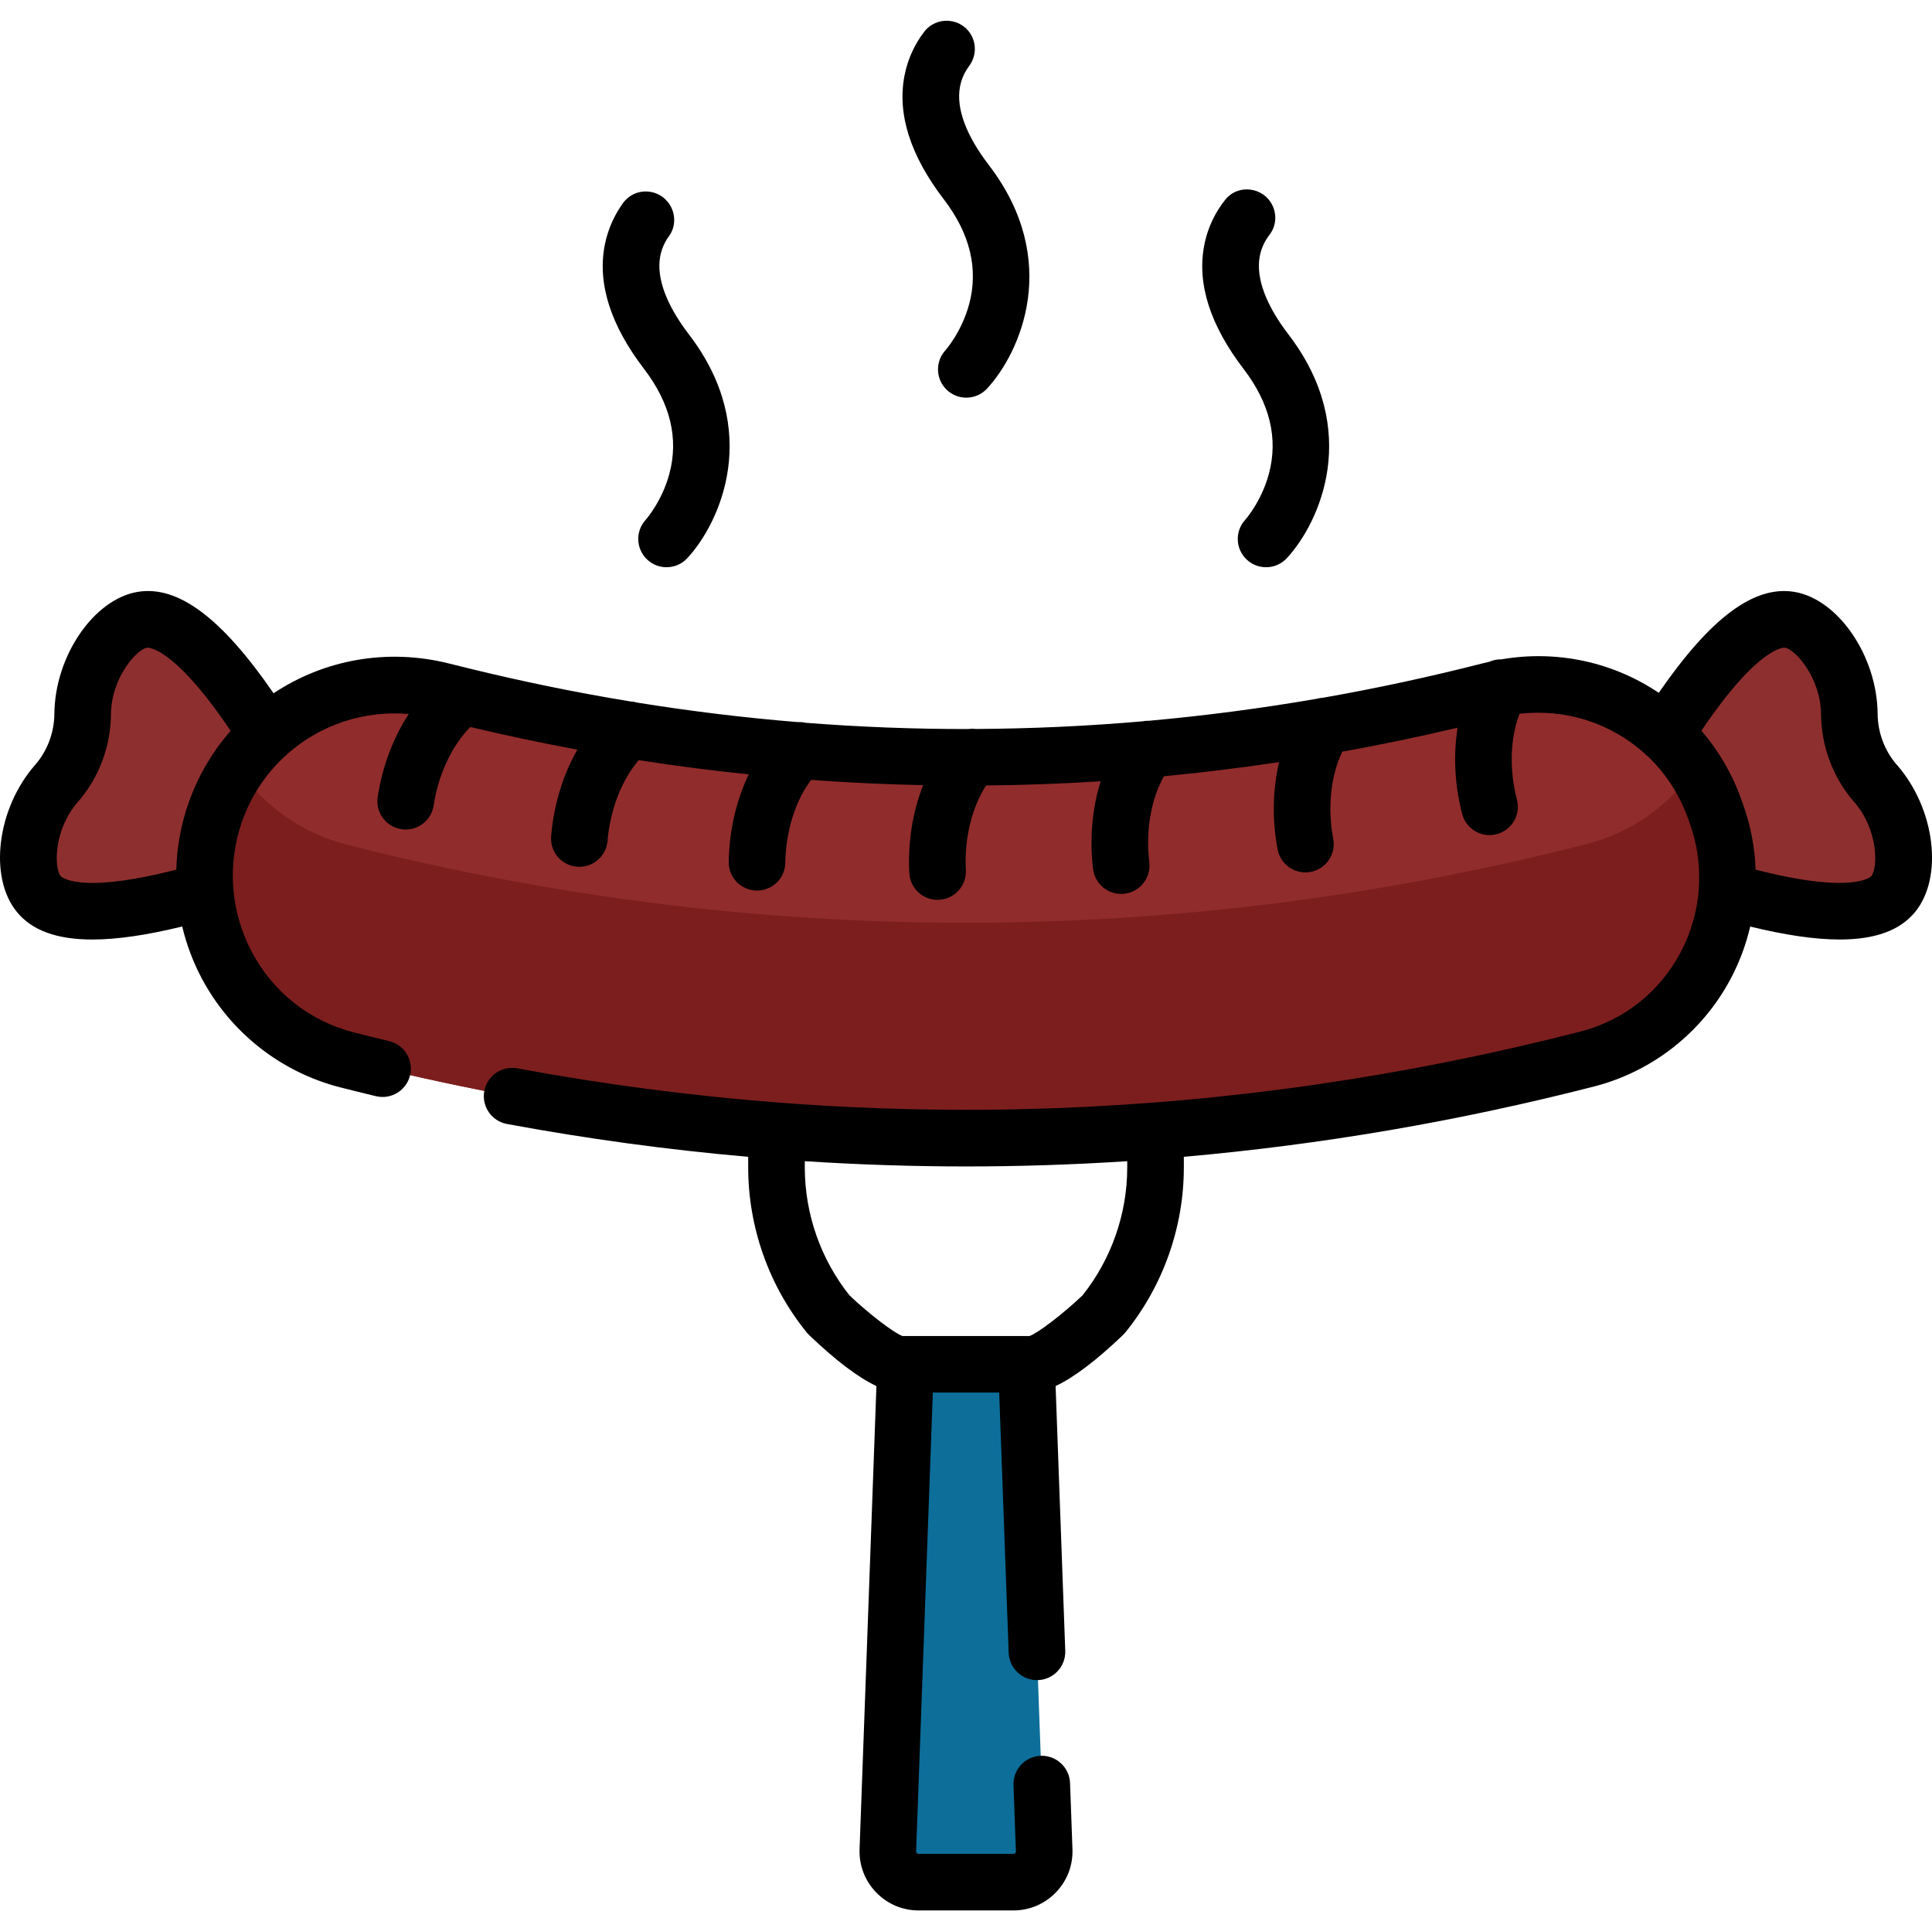 <svg viewBox="0 -5 511.999 511" xmlns="http://www.w3.org/2000/svg"><path d="m501.727 231.945c4.469-5.457 3.809-19.586-4.648-29.25-4.461-5.098-6.93-11.703-6.988-18.473-.109-12.766-8.883-23.824-15.828-24.961-18.172-2.977-45.949 52.719-49.633 60.281 7.762 3.238 65.434 26.652 77.098 12.402zm0 0" fill="#8e2f2f"/><path d="m10.273 231.945c-4.469-5.457-3.812-19.586 4.648-29.25 4.461-5.098 6.926-11.703 6.984-18.473.113-12.766 8.887-23.824 15.828-24.961 18.172-2.977 45.953 52.719 49.633 60.281-7.758 3.238-65.43 26.652-77.094 12.402zm0 0" fill="#8e2f2f"/><path d="m395.109 177.988c-91.785 23.492-185.988 23.547-277.781.176-25.352-6.457-51.461 7.312-60.223 31.961-9.922 27.918 6.188 58.457 34.895 65.781 108.355 27.648 220.227 27.578 328.562-.207 28.273-7.25 44.148-37.301 34.375-64.805-.168-.473-.34-.949-.508-1.426-8.629-24.277-34.359-37.867-59.32-31.48zm0 0" fill="#912c2c"/><path d="m454.43 209.473c-1.375-3.875-3.191-7.469-5.363-10.762-6.52 9.516-16.363 16.84-28.504 19.953-108.336 27.785-220.207 27.852-328.559.207-12.363-3.156-22.383-10.621-29-20.324-2.406 3.52-4.406 7.387-5.898 11.578-9.922 27.918 6.188 58.457 34.898 65.781 108.352 27.648 220.223 27.582 328.559-.207 28.273-7.25 44.152-37.301 34.375-64.801-.168-.477-.336-.953-.508-1.426zm0 0" fill="#7c1e1e"/><path d="m272.023 356.574h-32.047l-4.691 128.789c-.172 4.625 3.535 8.469 8.164 8.469h25.102c4.629 0 8.332-3.844 8.164-8.469l-.625-17.203-.348-9.5-.941-25.867zm0 0" fill="#0d6e9a"/><path d="m177.383 120.605c-1.98 7.34-6.234 12.121-6.242 12.133-2.816 3.039-2.633 7.781.406 10.598 1.441 1.336 3.27 1.996 5.094 1.996 2.016 0 4.023-.809 5.504-2.402 8.676-9.371 19.938-33.82.449-59.266-6-7.832-8.645-14.957-7.652-20.602.402-2.285 1.355-4.121 2.363-5.504 1.754-2.406 1.793-5.656.25-8.199-2.758-4.547-9.289-4.883-12.418-.578-2.074 2.859-3.992 6.594-4.891 11.266-1.941 10.141 1.57 21.156 10.441 32.738 6.965 9.094 9.219 18.453 6.695 27.82zm0 0"/><path d="m336.262 120.605c-1.977 7.34-6.234 12.121-6.242 12.133-2.816 3.039-2.633 7.781.406 10.598 1.441 1.336 3.27 1.996 5.094 1.996 2.016 0 4.027-.809 5.504-2.402 8.676-9.371 19.938-33.82.449-59.266-6-7.832-8.645-14.957-7.652-20.602.438-2.465 1.508-4.406 2.605-5.824 1.691-2.188 2.004-5.141.852-7.652-2.309-5.035-9.168-5.965-12.602-1.617-2.391 3.023-4.574 6.992-5.547 12.078-1.945 10.141 1.566 21.156 10.438 32.738 6.965 9.094 9.219 18.453 6.695 27.82zm0 0"/><path d="m256.82 75.664c-1.977 7.34-6.23 12.121-6.242 12.133-2.812 3.039-2.633 7.781.406 10.598 1.445 1.336 3.273 1.996 5.094 1.996 2.02 0 4.027-.809 5.504-2.402 8.68-9.371 19.941-33.82.453-59.266-6.004-7.832-8.648-14.957-7.652-20.602.41-2.34 1.398-4.207 2.434-5.602 1.723-2.324 2.027-5.398.699-7.969-2.531-4.906-9.297-5.469-12.637-1.074-2.227 2.934-4.262 6.773-5.191 11.629-1.945 10.141 1.566 21.156 10.438 32.738 6.969 9.094 9.219 18.453 6.695 27.82zm0 0"/><path d="m502.723 197.754c-3.266-3.727-5.09-8.559-5.133-13.598-.133-15.297-10.469-30.391-22.113-32.297-10.613-1.73-22.121 6.801-35.891 26.758-11.891-8.008-26.703-11.453-41.699-8.871-1.117-.027-2.227.203-3.242.656-.465.105-.93.203-1.395.32-14.191 3.633-28.418 6.699-42.664 9.203-.574.031-1.141.121-1.691.281-14.797 2.551-29.617 4.488-44.445 5.82-.574-.016-1.145.031-1.703.148-14.707 1.273-29.426 1.949-44.141 2.023-.656-.082-1.32-.074-1.973.016-14.371.02-28.742-.531-43.105-1.652-.699-.164-1.422-.223-2.137-.184-14.184-1.164-28.359-2.887-42.516-5.168-.602-.18-1.219-.281-1.84-.309-14.184-2.332-28.344-5.227-42.473-8.68-.098-.027-.191-.051-.285-.07-1.699-.418-3.398-.824-5.098-1.258-16.656-4.238-33.438-.969-46.68 7.844-13.805-20.047-25.332-28.617-35.977-26.879-11.645 1.906-21.98 16.996-22.113 32.297-.043 5.039-1.867 9.867-5.129 13.598-10.098 11.539-12.348 29.734-4.809 38.941 3.992 4.879 10.535 7.309 20.004 7.309 6.512 0 14.414-1.156 23.812-3.457 1.137 4.781 2.879 9.438 5.227 13.844 7.621 14.297 20.973 24.789 36.633 28.785 3.168.805 6.359 1.598 9.484 2.348 4.027.969 8.074-1.516 9.043-5.543.965-4.027-1.516-8.074-5.543-9.043-3.059-.734-6.176-1.504-9.277-2.297-11.754-3-21.379-10.566-27.105-21.309-5.684-10.664-6.625-23.309-2.578-34.695 2.371-6.668 6.207-12.398 11.031-16.938.418-.309.793-.652 1.129-1.027 8.617-7.547 20.098-11.457 31.984-10.441-4.105 6.312-7.008 13.926-8.223 22.008-.613 4.098 2.207 7.914 6.301 8.531.379.055.754.082 1.125.082 3.648 0 6.848-2.668 7.406-6.387 1.238-8.23 4.863-15.875 9.715-20.785 9.441 2.246 18.902 4.238 28.367 5.996-3.801 6.668-6.266 14.625-6.949 22.949-.336 4.129 2.734 7.746 6.863 8.086.207.02.414.023.621.023 3.863 0 7.145-2.965 7.465-6.887.68-8.289 3.77-16.156 8.262-21.387 9.711 1.52 19.426 2.77 29.152 3.773-3.285 6.871-5.18 14.906-5.301 23.184-.062 4.141 3.25 7.551 7.391 7.609h.109c4.09 0 7.438-3.285 7.496-7.391.121-8.34 2.684-16.414 6.824-21.938 9.895.73 19.793 1.191 29.695 1.395-2.766 7.027-4.086 15.098-3.652 23.293.211 4.004 3.52 7.105 7.48 7.105.133 0 .266-.004.402-.012 4.133-.219 7.312-3.746 7.094-7.883-.441-8.363 1.59-16.629 5.375-22.422 10.121-.098 20.234-.457 30.348-1.109-2.227 7.141-2.977 15.191-2.004 23.25.461 3.809 3.695 6.602 7.438 6.602.297 0 .602-.02.906-.055 4.109-.496 7.043-4.23 6.547-8.344-1.008-8.34.477-16.754 3.891-22.789 10.18-.965 20.348-2.219 30.508-3.742-1.699 7.223-1.887 15.227-.391 23.129.684 3.598 3.828 6.102 7.359 6.102.465 0 .934-.043 1.406-.133 4.07-.77 6.742-4.695 5.973-8.766-1.574-8.293-.645-16.832 2.402-23.094 10.199-1.836 20.391-3.957 30.566-6.359-1.168 7.25-.801 15.164 1.203 22.859.879 3.371 3.922 5.609 7.254 5.609.625 0 1.262-.082 1.895-.246 4.008-1.043 6.41-5.141 5.363-9.148-2.078-7.98-1.777-16.352.688-22.75 12.262-1.441 24.188 2.512 32.996 10.367.336.383.715.73 1.137 1.043 4.598 4.418 8.262 9.953 10.543 16.375l.508 1.426c3.969 11.172 3.051 23.582-2.52 34.047-5.621 10.566-15.09 18.02-26.652 20.984-92.961 23.84-187.715 27.109-281.621 9.715-4.07-.758-7.984 1.934-8.738 6.008-.758 4.07 1.934 7.984 6.004 8.738 21.281 3.941 42.598 6.836 63.93 8.703v2.812c0 15.867 5.504 31.395 15.5 43.723.199.246.41.477.641.695 7.043 6.742 13.008 11.254 17.844 13.523l-4.469 122.734c-.156 4.293 1.398 8.355 4.379 11.445 2.98 3.094 6.984 4.797 11.277 4.797h25.102c4.297 0 8.301-1.703 11.281-4.797 2.98-3.09 4.535-7.152 4.379-11.445l-.637-17.523c-.152-4.141-3.656-7.371-7.77-7.223-4.141.152-7.371 3.629-7.219 7.77l.637 17.523c.004.07.012.285-.188.492-.199.203-.414.203-.484.203h-25.098c-.07 0-.285 0-.484-.203-.195-.207-.188-.422-.188-.492l4.43-121.562h17.586l2.516 68.992c.148 4.141 3.633 7.352 7.766 7.223 4.141-.148 7.371-3.629 7.223-7.77l-2.559-70.164c4.836-2.27 10.801-6.781 17.848-13.523.227-.219.441-.449.641-.695 9.992-12.328 15.496-27.855 15.496-43.723v-2.82c36.402-3.195 72.688-9.391 108.703-18.629 15.469-3.969 28.652-14.34 36.168-28.465 2.355-4.426 4.102-9.113 5.219-13.926 9.352 2.281 17.223 3.434 23.711 3.434 9.465 0 16.012-2.434 20.004-7.312 7.535-9.203 5.289-27.398-4.805-38.938zm-452.684 9.859c-2.059 5.793-3.156 11.828-3.316 17.867-26.16 6.715-30.602 1.77-30.645 1.715-1.762-2.152-1.883-12.281 4.488-19.562 5.625-6.43 8.766-14.719 8.84-23.344.086-9.68 6.832-17.184 9.543-17.629.074-.012 6.766-.801 22.176 22.023-4.73 5.395-8.535 11.758-11.086 18.93zm248.688 96.801c0 12.285-4.211 24.309-11.859 33.91-5.238 4.953-11.688 9.895-14.023 10.754h-33.691c-2.332-.859-8.785-5.801-14.02-10.754-7.652-9.602-11.855-21.629-11.855-33.91v-1.668c14.25.922 28.504 1.395 42.754 1.395 14.238 0 28.473-.469 42.695-1.391zm197.195-77.219c-.043.055-4.488 5.004-30.668-1.719-.207-5.781-1.281-11.547-3.25-17.09l-.508-1.426c-2.457-6.914-6.094-13.062-10.605-18.305 15.395-22.785 22.094-22.004 22.16-21.996 2.711.445 9.457 7.953 9.543 17.629.074 8.625 3.215 16.914 8.84 23.344 6.371 7.281 6.25 17.41 4.488 19.562zm0 0"/></svg>